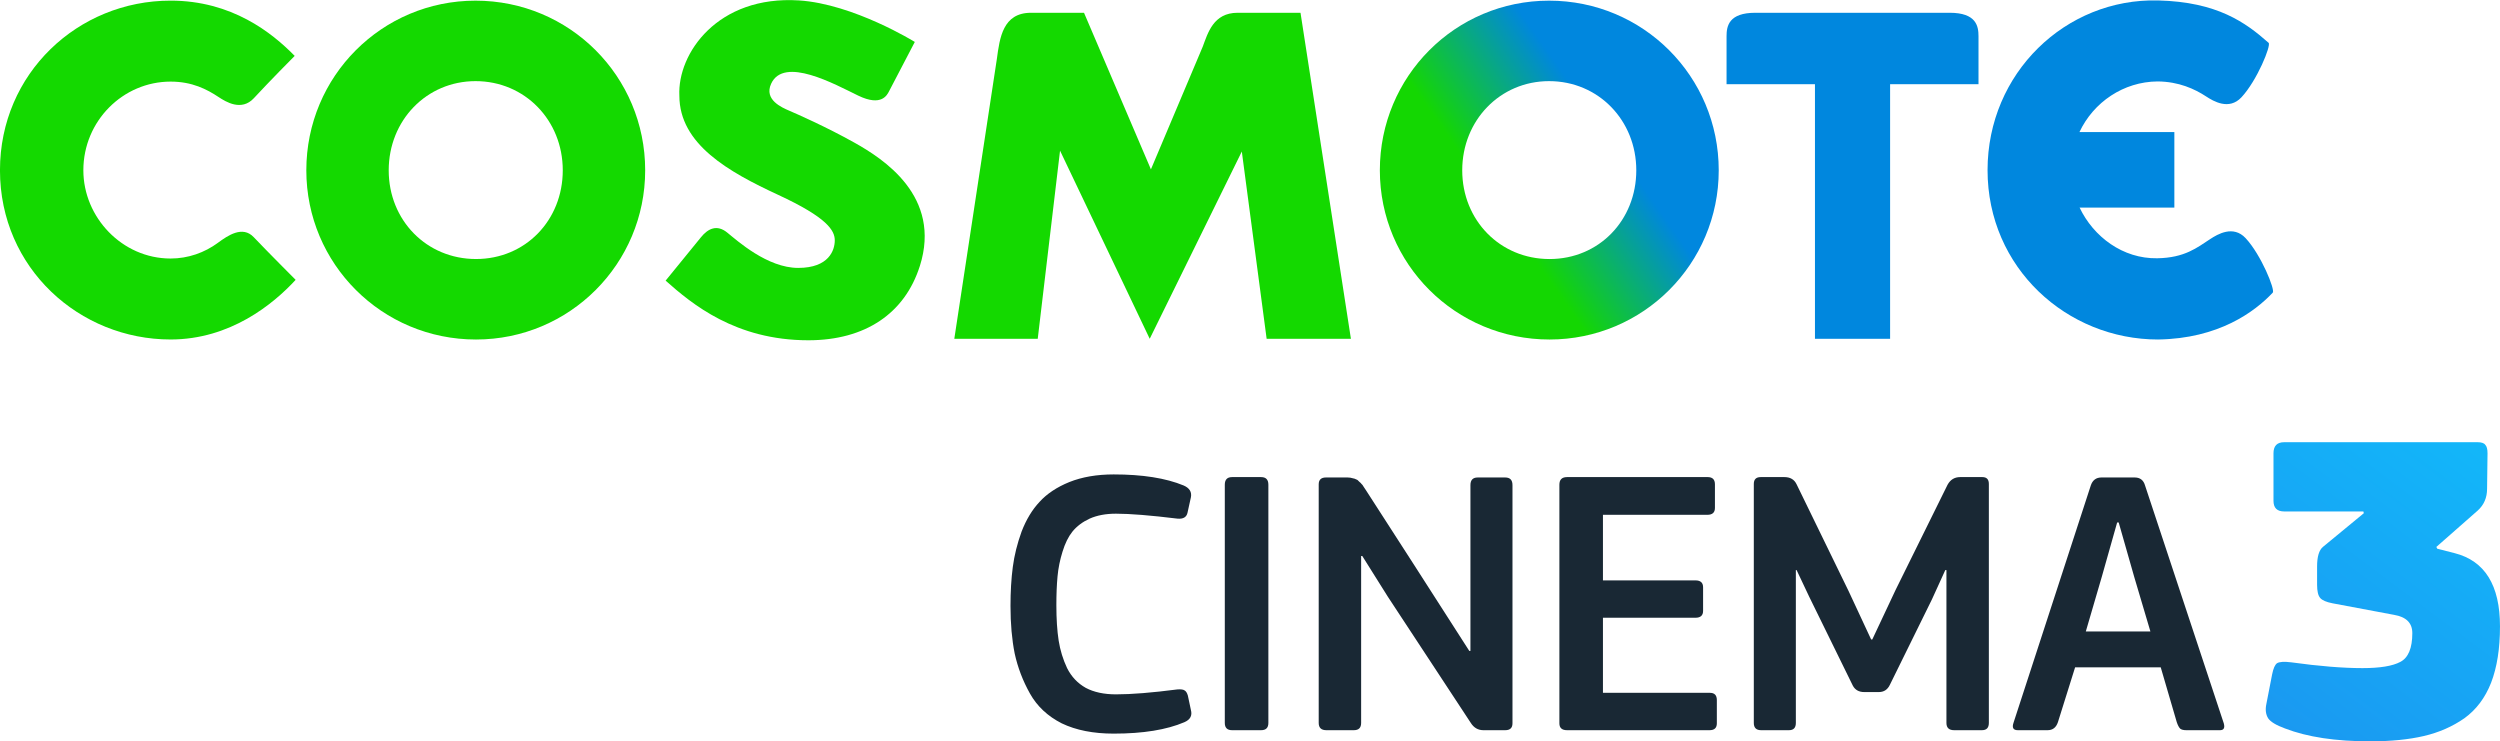 <svg width="489.61mm" height="145.19mm" version="1.1" viewBox="0 0 489.61 145.19" xml:space="preserve" xmlns="http://www.w3.org/2000/svg" xmlns:xlink="http://www.w3.org/1999/xlink">
	<defs>
		<linearGradient id="b" x2="1" gradientTransform="matrix(28.827 -20.185 20.185 28.827 108.69 262.07)" gradientUnits="userSpaceOnUse">
			<stop stop-color="#14d702" data-darkreader-inline-stopcolor="" offset="0"/>
			<stop stop-color="#14d702" data-darkreader-inline-stopcolor="" offset=".312"/>
			<stop stop-color="#0087de" data-darkreader-inline-stopcolor="" offset=".699"/>
			<stop stop-color="#0087de" data-darkreader-inline-stopcolor="" offset="1"/>
		</linearGradient>
		<linearGradient id="a" x1="230.8" x2="199.06" y1="129.96" y2="172.23" gradientTransform="matrix(1.339 0 0 1.335 181 -87.296)" gradientUnits="userSpaceOnUse">
			<stop stop-color="#12b8fa" offset="0"/>
			<stop stop-color="#1a99f1" offset="1"/>
		</linearGradient>
	</defs>
	<g transform="translate(193.32 -228.37)">
		<g transform="matrix(1.887 0 0 1.887 -122.2 -213.8)">
			<path d="m105.52 252c0 9.71 7.845 17.561 17.61 17.561 9.71 0 17.561-7.851 17.561-17.561 0-9.756-7.851-17.607-17.607-17.607-9.719 0-17.564 7.851-17.564 17.607m8.55 0c0-5.179 3.927-9.255 9.014-9.255 5.124 0 9.051 4.076 9.051 9.255 0 5.185-3.875 9.209-9.005 9.209-5.133 0-9.06-4.025-9.06-9.209" fill="url(#b)"/>
			<path d="m-11.365 258.93c1.601 1.678 4.016 4.091 4.359 4.439-2.312 2.513-6.788 6.189-12.978 6.189-9.457 0-17.708-7.399-17.708-17.561 0-10.059 8.098-17.607 17.708-17.607 6.339 0 10.513 3.319 12.88 5.735-0.273 0.271-2.614 2.637-4.238 4.39-1.287 1.391-2.913 0.374-3.659-0.118-1.209-0.8-2.735-1.603-4.983-1.603-4.928 0-9.054 4.071-9.054 9.204 0 4.883 4.025 9.158 9.054 9.158 1.825 0 3.535-0.613 4.923-1.641 1.031-0.757 2.545-1.791 3.696-0.584" fill="#14d900"/>
			<path d="m-5.897 252c0-9.759 7.848-17.607 17.561-17.607 9.759 0 17.607 7.848 17.607 17.607 0 9.71-7.848 17.561-17.558 17.561-9.762 0-17.61-7.851-17.61-17.561m8.55 0c0 5.185 3.927 9.207 9.06 9.207 5.13 0 9.005-4.022 9.005-9.207 0-5.182-3.927-9.255-9.054-9.255-5.084 0-9.011 4.074-9.011 9.255" fill="#14d900"/>
			<path d="m90.753 235.65h6.532l5.231 33.835h-8.746l-2.577-19.435-9.558 19.435-9.307-19.524-2.315 19.524h-8.659l4.416-29.042c0.297-2.197 0.622-4.793 3.544-4.793h5.501l6.944 16.251 5.38-12.739c0.527-1.399 1.097-3.512 3.613-3.512" fill="#14d900"/>
			<path d="m57.774 261.95c2.306-7.263-3.82-11.161-6.794-12.825-2.977-1.664-5.985-2.98-6.754-3.311-0.766-0.331-2.64-1.129-1.886-2.792 1.319-2.896 6.607 0.046 9.042 1.226 2.438 1.177 3.006-0.084 3.204-0.458l2.669-5.113s-6.362-3.941-12.008-4.307c-8.464-0.544-12.635 5.51-12.428 9.877 0 5.061 5.142 7.928 10.254 10.3 5.116 2.369 5.876 3.708 5.876 4.724 0 1.016-0.602 2.859-3.797 2.859-3.198 0-6.316-2.818-7.37-3.671-1.054-0.855-1.978-0.429-2.72 0.489-0.746 0.915-3.668 4.503-3.668 4.503 2.712 2.407 7.234 6.189 14.814 6.189 5.925 0 10.015-2.81 11.564-7.692" fill="#14d900"/>
			<path d="m164.66 235.65h-20.166c-2.761 0-2.991 1.379-2.991 2.433v4.98h9.175v26.422h7.799v-26.422h9.175v-4.98c0-1.054-0.233-2.433-2.991-2.433" fill="#0087de"/>
			<path d="m186.3 269.56c6.27-0.095 10.015-2.87 11.892-4.865 0.262-0.279-1.198-3.912-2.818-5.654-1.29-1.382-2.916-0.4-3.659 0.084-1.373 0.895-2.657 1.96-5.522 2.004-3.567 0.058-6.607-2.234-8.049-5.257h9.834v-7.839h-9.851c1.46-3.103 4.572-5.231 8.115-5.257 2.199 0.02 3.849 0.78 5.041 1.563 0.746 0.487 2.366 1.465 3.659 0.084 1.624-1.742 3.106-5.401 2.818-5.654-2.392-2.116-5.32-4.243-11.461-4.399-9.61-0.245-17.708 7.551-17.708 17.61 0 10.162 8.248 17.581 17.708 17.581" fill="#0087de"/>
		</g>
	</g>
	<path d="m447.34 86.604c-1.395 0-2.091 0.724-2.091 2.173v9.3c0 1.391 0.696 2.088 2.091 2.088h15.513l0.088 0.345-8.018 6.607c-0.755 0.637-1.135 1.913-1.135 3.825v3.562c0 1.275 0.203 2.145 0.61 2.609 0.407 0.464 1.22 0.812 2.44 1.044l12.029 2.258c2.382 0.406 3.572 1.595 3.572 3.565 0 2.955-0.783 4.839-2.352 5.65-1.511 0.811-3.979 1.217-7.407 1.217-3.835 0-8.485-0.378-13.947-1.132-1.394-0.174-2.324-0.114-2.789 0.175-0.407 0.29-0.727 1.014-0.959 2.173l-1.132 5.823c-0.232 1.101-0.116 2.028 0.349 2.781 0.465 0.695 1.568 1.363 3.311 2 4.358 1.681 9.908 2.521 16.648 2.521 4.067 0 7.582-0.349 10.545-1.044 2.963-0.695 5.608-1.855 7.932-3.477 2.324-1.681 4.067-3.997 5.229-6.952 1.162-3.013 1.742-6.695 1.742-11.041 0-8.055-2.962-12.836-8.888-14.343l-3.399-0.869-0.176-0.348 8.105-7.128c1.22-1.101 1.83-2.52 1.83-4.258l0.088-6.955c0-0.811-0.146-1.36-0.437-1.65-0.232-0.348-0.755-0.523-1.569-0.523z" fill="url(#a)" stop-color="#000000" style="paint-order:stroke fill markers"/>
	<path d="m218.11 92.913c-3.293 0-6.188 0.498-8.683 1.493-2.445 0.995-4.391 2.29-5.838 3.882-1.447 1.543-2.619 3.484-3.518 5.823-0.848 2.339-1.422 4.653-1.722 6.942-0.299 2.289-0.449 4.827-0.449 7.614 0 3.484 0.274 6.594 0.823 9.331 0.599 2.737 1.597 5.351 2.994 7.839 1.397 2.488 3.468 4.429 6.213 5.823 2.794 1.344 6.188 2.015 10.18 2.015 5.739 0 10.355-0.746 13.848-2.239 1.148-0.498 1.572-1.294 1.272-2.389l-0.599-2.837c-0.149-0.498-0.349-0.821-0.599-0.971-0.249-0.199-0.723-0.274-1.422-0.224-4.99 0.647-9.007 0.971-12.051 0.971-2.345 0-4.317-0.423-5.913-1.269-1.597-0.896-2.819-2.19-3.667-3.882-0.798-1.692-1.347-3.483-1.647-5.375-0.299-1.941-0.449-4.255-0.449-6.942 0-2.14 0.075-4.006 0.225-5.599 0.149-1.642 0.474-3.26 0.973-4.852 0.499-1.642 1.147-2.961 1.946-3.957 0.848-1.045 1.971-1.892 3.368-2.538 1.447-0.647 3.169-0.971 5.165-0.971 2.744 0 6.761 0.324 12.051 0.971 1.098 0.099 1.746-0.274 1.946-1.12l0.674-3.061c0.2-1.045-0.275-1.816-1.423-2.314-3.493-1.443-8.059-2.165-13.697-2.165zm23.182 0.523c-0.948 0-1.422 0.498-1.422 1.493v46.656c0 0.946 0.474 1.418 1.422 1.418h5.689c0.948 0 1.422-0.472 1.422-1.418v-46.656c0-0.995-0.474-1.493-1.422-1.493zm65.601 0c-0.998 0-1.497 0.498-1.497 1.493v46.731c0 0.896 0.499 1.343 1.497 1.343h27.918c0.948 0 1.423-0.447 1.423-1.343v-4.554c0-0.946-0.449-1.419-1.347-1.419h-20.958v-14.705h18.114c0.998 0 1.497-0.448 1.497-1.344v-4.628c0-0.896-0.499-1.344-1.497-1.344h-18.114v-12.84h20.434c0.998 0 1.497-0.448 1.497-1.344v-4.628c0-0.946-0.474-1.418-1.423-1.418zm37.927 0c-0.898 0-1.347 0.447-1.347 1.343v46.806c0 0.946 0.474 1.418 1.423 1.418h5.464c0.898 0 1.347-0.472 1.347-1.418v-29.935h0.149l2.47 5.226 8.532 17.393c0.449 0.846 1.198 1.269 2.245 1.269h2.844c0.998 0 1.722-0.472 2.171-1.418l8.233-16.722 2.62-5.748h0.225v29.935c0 0.946 0.499 1.418 1.497 1.418h5.464c0.898 0 1.347-0.472 1.347-1.418v-46.806c0-0.896-0.425-1.343-1.273-1.343h-4.34c-1.098 0-1.921 0.498-2.47 1.493l-10.18 20.603-4.566 9.704h-0.225l-4.416-9.48-10.18-20.902c-0.449-0.946-1.247-1.418-2.395-1.418zm-85.136 0.074c-0.948 0-1.423 0.448-1.423 1.344v46.731c0 0.946 0.499 1.418 1.497 1.418h5.389c0.948 0 1.423-0.472 1.423-1.418v-32.697h0.225l5.015 7.988 16.243 24.709c0.599 0.946 1.422 1.418 2.47 1.418h4.266c0.948 0 1.422-0.447 1.422-1.343v-46.656c0-0.995-0.474-1.493-1.422-1.493h-5.389c-0.948 0-1.423 0.498-1.423 1.493v32.473h-0.225l-10.778-16.796-9.431-14.631c-0.05-0.099-0.2-0.324-0.449-0.672-0.2-0.348-0.349-0.548-0.449-0.597-0.05-0.1-0.2-0.248-0.449-0.447-0.2-0.249-0.399-0.398-0.599-0.448-0.15-0.099-0.374-0.174-0.673-0.224-0.299-0.1-0.624-0.149-0.973-0.149zm151.88 0c-1.048 0-1.747 0.523-2.096 1.568l-15.12 46.432c-0.349 0.995-0.075 1.493 0.824 1.493h5.838c0.998 0 1.671-0.522 2.021-1.567l3.368-10.75h16.766l3.143 10.75c0.2 0.597 0.425 1.02 0.674 1.269 0.249 0.199 0.648 0.298 1.197 0.298h6.587c0.748 0 0.998-0.447 0.748-1.343l-15.419-46.581c-0.299-1.045-0.973-1.568-2.021-1.568zm3.068 8.809h0.3l3.068 10.75 3.144 10.6h-12.65l3.143-10.749z" fill="#192834" stop-color="#000000"/>
</svg>
